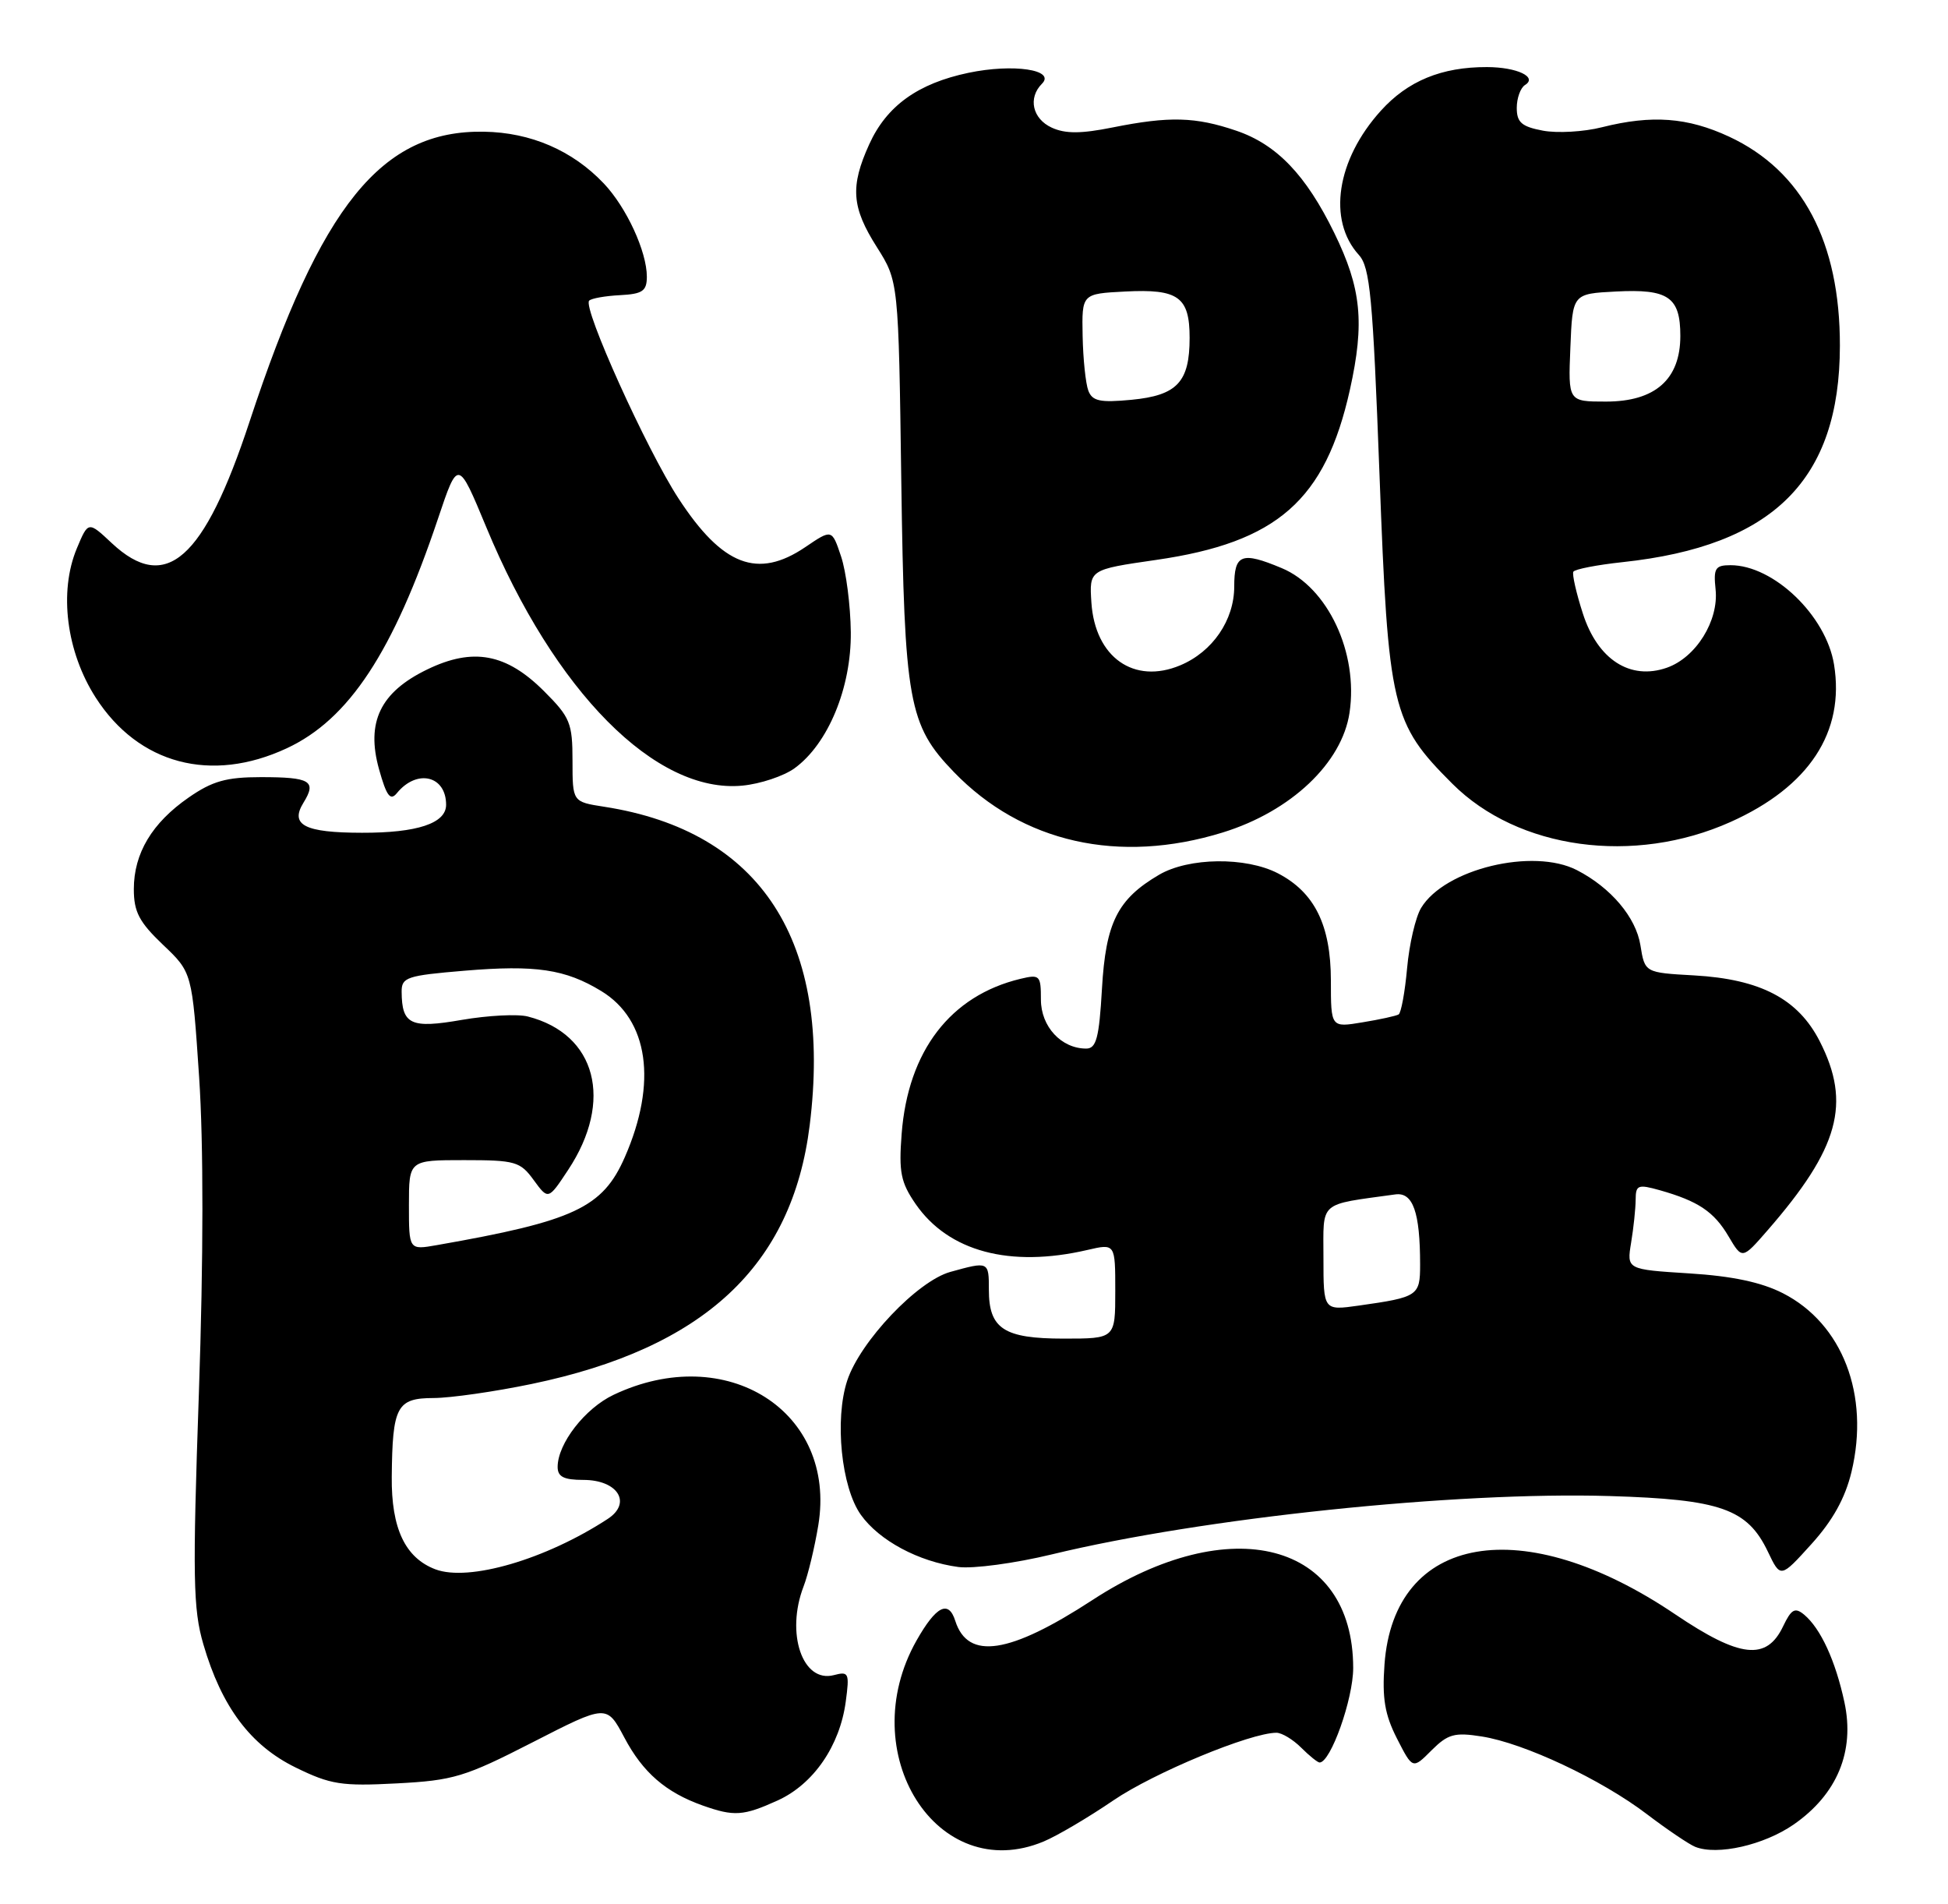 <?xml version="1.0" encoding="UTF-8" standalone="no"?>
<!DOCTYPE svg PUBLIC "-//W3C//DTD SVG 1.1//EN" "http://www.w3.org/Graphics/SVG/1.1/DTD/svg11.dtd" >
<svg xmlns="http://www.w3.org/2000/svg" xmlns:xlink="http://www.w3.org/1999/xlink" version="1.1" viewBox="0 0 262 256">
 <g >
 <path fill="currentColor"
d=" M 140.37 247.62 C 142.19 246.86 146.41 244.37 149.75 242.09 C 155.18 238.39 168.17 233.00 171.68 233.00 C 172.40 233.00 173.90 233.90 175.00 235.00 C 176.10 236.10 177.22 237.00 177.48 237.00 C 178.97 237.00 182.00 228.47 182.00 224.29 C 181.99 207.35 165.51 203.05 146.95 215.14 C 135.77 222.43 130.18 223.28 128.48 217.95 C 127.58 215.10 125.90 215.96 123.28 220.58 C 114.72 235.70 126.04 253.61 140.37 247.62 Z  M 241.24 245.34 C 247.09 241.28 249.49 235.51 248.07 228.90 C 246.87 223.31 244.87 218.97 242.65 217.12 C 241.42 216.10 240.93 216.37 239.82 218.69 C 237.60 223.35 234.02 222.95 225.32 217.08 C 204.86 203.25 187.48 206.24 186.21 223.82 C 185.88 228.37 186.25 230.56 187.89 233.78 C 190.00 237.91 190.00 237.91 192.53 235.37 C 194.74 233.17 195.63 232.92 199.29 233.50 C 204.98 234.39 215.35 239.27 221.48 243.93 C 224.24 246.03 227.18 248.01 228.00 248.34 C 230.98 249.53 237.23 248.11 241.24 245.34 Z  M 104.60 242.10 C 109.41 239.91 112.95 234.77 113.75 228.82 C 114.27 224.96 114.16 224.72 112.15 225.25 C 107.94 226.35 105.65 219.64 108.08 213.32 C 108.68 211.77 109.57 208.06 110.06 205.09 C 112.57 189.80 97.72 180.35 82.52 187.56 C 78.68 189.38 75.01 194.11 75.00 197.25 C 75.00 198.58 75.83 199.00 78.46 199.00 C 83.10 199.00 85.03 202.10 81.73 204.25 C 73.39 209.70 63.04 212.72 58.55 211.02 C 54.49 209.47 52.62 205.52 52.69 198.58 C 52.78 189.11 53.36 188.00 58.32 187.99 C 60.62 187.98 66.55 187.13 71.50 186.10 C 94.68 181.28 106.55 170.24 108.90 151.32 C 111.98 126.61 102.38 111.75 81.25 108.48 C 77.00 107.82 77.00 107.82 77.00 102.29 C 77.00 97.23 76.68 96.45 73.20 92.97 C 68.11 87.87 63.63 87.03 57.46 90.02 C 51.15 93.07 49.21 97.10 50.98 103.44 C 51.99 107.05 52.50 107.73 53.38 106.65 C 56.07 103.36 60.00 104.29 60.00 108.22 C 60.00 110.71 56.12 112.00 48.68 111.98 C 40.96 111.97 38.96 110.94 40.82 107.93 C 42.62 105.02 41.75 104.50 35.08 104.50 C 30.45 104.50 28.56 105.03 25.39 107.23 C 20.45 110.65 18.00 114.74 18.00 119.56 C 18.00 122.62 18.72 123.99 21.92 127.04 C 25.84 130.76 25.84 130.76 26.78 144.81 C 27.38 153.75 27.37 169.22 26.75 187.28 C 25.89 212.14 25.97 216.38 27.35 221.10 C 29.80 229.51 33.69 234.70 39.76 237.67 C 44.46 239.97 45.93 240.20 53.36 239.81 C 60.99 239.41 62.52 238.95 71.64 234.28 C 81.60 229.18 81.60 229.18 83.97 233.64 C 86.46 238.35 89.55 241.02 94.50 242.78 C 98.74 244.28 99.97 244.20 104.60 242.10 Z  M 249.02 197.92 C 251.50 187.58 247.81 177.99 239.80 173.90 C 236.90 172.42 232.98 171.59 227.19 171.23 C 218.79 170.70 218.79 170.70 219.38 167.10 C 219.71 165.12 219.98 162.52 219.99 161.32 C 220.00 159.34 220.30 159.22 223.25 160.05 C 228.40 161.51 230.53 162.93 232.49 166.26 C 234.32 169.36 234.32 169.36 237.74 165.43 C 247.35 154.39 249.01 148.37 244.75 140.02 C 241.84 134.32 236.79 131.67 227.86 131.16 C 221.22 130.79 221.22 130.79 220.63 127.10 C 220.03 123.35 216.66 119.36 212.10 117.01 C 206.20 113.97 194.31 116.84 191.14 122.08 C 190.39 123.31 189.54 126.96 189.25 130.19 C 188.96 133.42 188.44 136.22 188.11 136.41 C 187.77 136.61 185.59 137.09 183.25 137.47 C 179.00 138.18 179.00 138.18 179.00 131.84 C 178.99 124.40 176.81 119.99 171.87 117.43 C 167.55 115.20 159.89 115.29 155.89 117.63 C 150.30 120.91 148.72 124.05 148.21 132.96 C 147.83 139.57 147.45 141.00 146.09 141.00 C 142.74 141.00 140.00 138.04 140.00 134.42 C 140.00 131.15 139.85 131.00 137.25 131.62 C 127.83 133.88 122.13 141.31 121.27 152.45 C 120.87 157.62 121.15 158.99 123.15 161.90 C 127.57 168.29 135.82 170.50 146.25 168.08 C 150.00 167.21 150.00 167.21 150.00 173.61 C 150.00 180.00 150.00 180.00 143.07 180.00 C 135.02 180.00 133.00 178.68 133.00 173.43 C 133.00 169.61 132.98 169.60 127.82 171.03 C 123.39 172.26 115.69 180.38 113.95 185.64 C 112.23 190.87 113.15 200.00 115.78 203.69 C 118.25 207.16 123.56 210.00 128.89 210.71 C 130.88 210.97 136.53 210.21 141.45 209.02 C 161.71 204.11 195.73 200.55 216.50 201.17 C 231.42 201.62 235.02 202.88 237.78 208.66 C 239.48 212.22 239.48 212.22 243.63 207.63 C 246.50 204.46 248.17 201.45 249.02 197.92 Z  M 164.46 111.94 C 173.62 109.11 180.51 102.60 181.51 95.82 C 182.71 87.76 178.58 78.97 172.38 76.39 C 166.98 74.13 166.00 74.51 166.00 78.87 C 166.00 83.39 163.09 87.64 158.75 89.46 C 152.52 92.08 147.28 88.39 146.79 81.03 C 146.50 76.59 146.50 76.59 155.50 75.29 C 171.79 72.94 178.25 67.26 181.56 52.40 C 183.56 43.39 183.10 38.77 179.46 31.33 C 175.65 23.53 171.72 19.43 166.29 17.58 C 160.77 15.70 157.28 15.61 149.63 17.14 C 145.40 17.99 143.29 18.00 141.47 17.17 C 138.86 15.98 138.23 13.17 140.14 11.26 C 142.02 9.38 136.28 8.53 130.26 9.79 C 123.45 11.22 119.25 14.24 116.91 19.40 C 114.33 25.08 114.53 27.87 117.93 33.22 C 120.85 37.84 120.85 37.84 121.22 64.67 C 121.64 94.45 122.19 97.49 128.29 103.81 C 137.48 113.32 150.51 116.25 164.46 111.94 Z  M 232.77 110.52 C 243.32 105.79 248.15 98.44 246.67 89.35 C 245.60 82.77 238.54 76.00 232.75 76.00 C 230.70 76.00 230.44 76.41 230.74 79.25 C 231.19 83.47 228.10 88.42 224.18 89.79 C 219.25 91.51 214.88 88.69 212.89 82.50 C 212.00 79.75 211.43 77.22 211.61 76.88 C 211.80 76.54 214.78 75.96 218.23 75.59 C 238.51 73.42 247.44 64.53 247.46 46.50 C 247.48 32.53 242.42 22.97 232.57 18.38 C 226.98 15.78 222.18 15.42 215.46 17.11 C 213.03 17.73 209.45 17.93 207.52 17.57 C 204.66 17.03 204.00 16.46 204.00 14.51 C 204.00 13.20 204.50 11.81 205.11 11.43 C 206.84 10.36 204.02 9.03 200.00 9.02 C 193.90 9.00 189.34 10.88 185.72 14.89 C 179.76 21.48 178.52 29.61 182.76 34.28 C 184.27 35.94 184.64 39.93 185.54 63.85 C 186.72 95.32 187.17 97.23 195.33 105.38 C 204.17 114.22 219.75 116.36 232.77 110.52 Z  M 106.86 103.31 C 111.38 100.03 114.51 92.46 114.43 85.00 C 114.39 81.42 113.80 76.84 113.12 74.82 C 111.89 71.14 111.89 71.14 108.31 73.57 C 101.91 77.90 97.17 76.09 91.26 67.03 C 86.99 60.50 78.33 41.34 79.24 40.43 C 79.54 40.12 81.41 39.79 83.39 39.69 C 86.42 39.53 86.99 39.14 87.00 37.22 C 87.00 33.83 84.26 27.88 81.20 24.66 C 76.99 20.23 71.39 17.81 65.09 17.71 C 51.32 17.48 43.17 27.56 33.57 56.68 C 27.43 75.31 22.31 79.83 15.04 73.04 C 11.87 70.07 11.87 70.07 10.33 73.75 C 7.90 79.58 8.92 87.64 12.87 93.80 C 18.62 102.76 28.40 105.36 38.57 100.62 C 46.93 96.73 52.88 87.69 58.91 69.74 C 61.60 61.73 61.60 61.73 65.40 70.88 C 74.57 93.02 88.21 106.77 99.86 105.64 C 102.26 105.41 105.41 104.36 106.86 103.31 Z  M 55.00 162.05 C 55.00 156.00 55.00 156.00 62.42 156.00 C 69.31 156.00 69.97 156.19 71.78 158.68 C 73.74 161.36 73.74 161.36 76.41 157.32 C 82.56 148.03 80.20 139.05 71.00 136.69 C 69.62 136.33 65.64 136.54 62.13 137.14 C 55.24 138.34 54.05 137.78 54.02 133.37 C 54.00 131.41 54.71 131.18 62.47 130.53 C 72.05 129.73 76.03 130.32 80.86 133.26 C 87.23 137.13 88.43 145.58 84.04 155.59 C 81.06 162.40 77.25 164.19 58.75 167.43 C 55.00 168.09 55.00 168.09 55.00 162.05 Z  M 178.00 169.16 C 178.00 161.38 177.23 162.06 187.66 160.61 C 190.04 160.28 191.00 162.99 191.00 170.06 C 191.00 174.25 190.73 174.43 182.75 175.56 C 178.00 176.23 178.00 176.23 178.00 169.16 Z  M 146.38 52.54 C 146.02 51.60 145.67 48.28 145.61 45.17 C 145.50 39.50 145.50 39.50 151.33 39.20 C 158.48 38.83 160.00 39.92 160.00 45.43 C 160.00 51.38 158.32 53.17 152.18 53.76 C 147.96 54.16 146.92 53.94 146.38 52.54 Z  M 211.21 46.75 C 211.50 39.50 211.50 39.50 217.33 39.20 C 224.39 38.83 226.00 39.94 226.00 45.17 C 226.00 51.01 222.62 54.00 216.00 54.00 C 210.91 54.00 210.91 54.00 211.21 46.75 Z "/>
</g>
</svg>